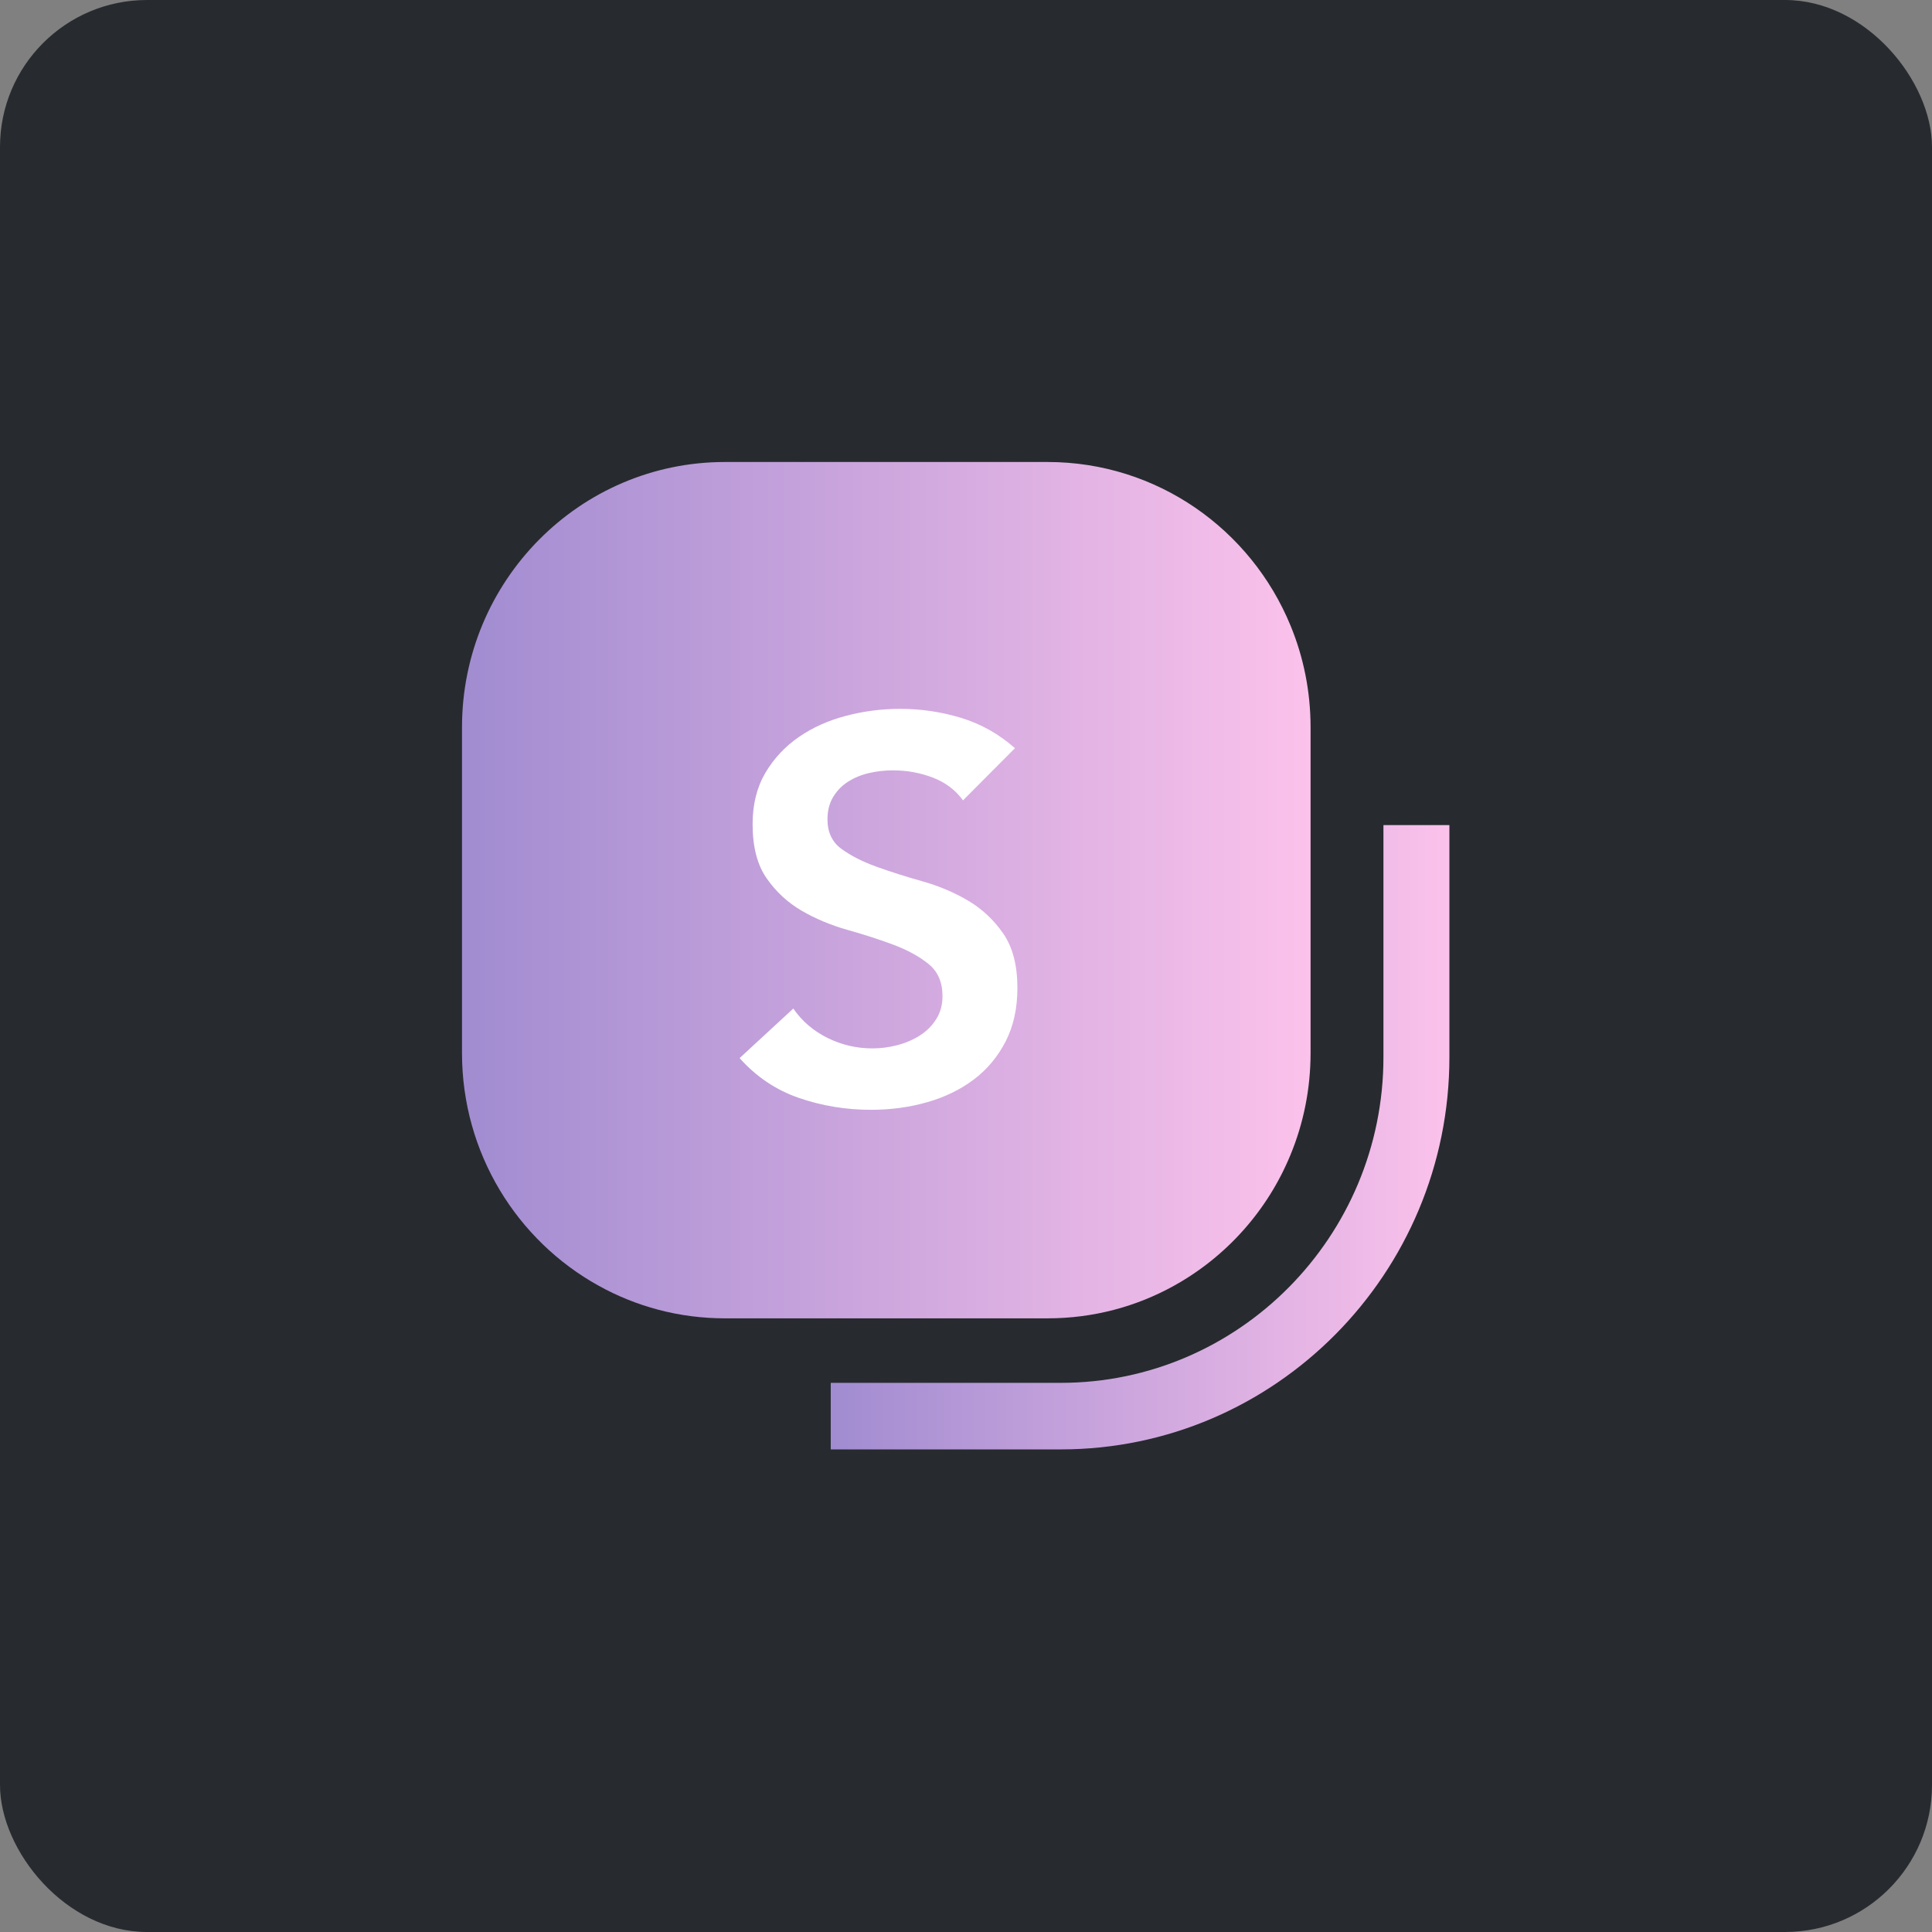 <svg width="92" height="92" viewBox="0 0 92 92" fill="none" xmlns="http://www.w3.org/2000/svg">
<rect x="0" y="0" width="92" height="92" fill="#808080" stroke="none"/>
<rect width="92" height="92" rx="7" fill="#272B2F"/>
<g clip-path="url(#clip0_3425_351)">
<path d="M61.452 29.786C59.571 25.213 55.099 22 49.886 22H34.522C27.608 22 22 27.659 22 34.637V50.141C22 54.919 24.626 59.074 28.5 61.221C30.286 62.215 32.338 62.778 34.522 62.778H49.886C52.07 62.778 54.127 62.215 55.912 61.221C58.391 59.846 60.36 57.65 61.452 54.992C62.069 53.499 62.408 51.863 62.408 50.141V34.637C62.408 32.915 62.069 31.279 61.452 29.786Z" fill="url(#paint0_linear_3425_351)"/>
<path d="M50.511 69.019H39.559V65.85H50.511C58.983 65.85 65.878 58.892 65.878 50.342V39.29H69.019V50.342C69.019 60.642 60.717 69.019 50.511 69.019Z" fill="url(#paint1_linear_3425_351)"/>
<g clip-path="url(#clip1_3425_351)">
<path d="M45.864 38.12C45.505 37.624 45.025 37.261 44.424 37.03C43.823 36.799 43.19 36.684 42.526 36.684C42.132 36.684 41.75 36.726 41.382 36.812C41.014 36.897 40.683 37.034 40.386 37.222C40.09 37.41 39.853 37.654 39.673 37.953C39.494 38.253 39.404 38.607 39.404 39.018C39.404 39.633 39.628 40.104 40.077 40.429C40.526 40.754 41.082 41.036 41.746 41.275C42.41 41.515 43.136 41.745 43.926 41.968C44.715 42.19 45.442 42.498 46.106 42.891C46.77 43.285 47.326 43.806 47.775 44.456C48.223 45.106 48.448 45.969 48.448 47.047C48.448 48.022 48.259 48.872 47.882 49.603C47.506 50.33 46.999 50.933 46.362 51.412C45.725 51.891 44.984 52.25 44.141 52.489C43.298 52.729 42.41 52.848 41.472 52.848C40.288 52.848 39.144 52.66 38.049 52.284C36.955 51.908 36.013 51.275 35.219 50.386L37.776 48.026C38.188 48.624 38.731 49.09 39.404 49.424C40.077 49.757 40.79 49.924 41.544 49.924C41.939 49.924 42.333 49.873 42.728 49.77C43.123 49.667 43.482 49.514 43.805 49.308C44.128 49.103 44.388 48.842 44.585 48.526C44.783 48.21 44.881 47.846 44.881 47.436C44.881 46.769 44.657 46.256 44.209 45.897C43.76 45.538 43.204 45.234 42.54 44.986C41.876 44.738 41.149 44.503 40.36 44.281C39.57 44.058 38.843 43.755 38.179 43.37C37.516 42.985 36.959 42.472 36.511 41.831C36.062 41.19 35.838 40.33 35.838 39.249C35.838 38.308 36.04 37.496 36.443 36.807C36.847 36.123 37.377 35.555 38.031 35.102C38.686 34.648 39.435 34.311 40.279 34.089C41.122 33.866 41.983 33.755 42.863 33.755C43.867 33.755 44.841 33.9 45.788 34.191C46.73 34.482 47.577 34.961 48.331 35.628L45.855 38.116L45.864 38.12Z" fill="white"/>
</g>
</g>
<defs>
<linearGradient id="paint0_linear_3425_351" x1="22" y1="42.389" x2="62.408" y2="42.389" gradientUnits="userSpaceOnUse">
<stop stop-color="#A18CD1"/>
<stop offset="1" stop-color="#FBC2EB"/>
</linearGradient>
<linearGradient id="paint1_linear_3425_351" x1="39.559" y1="54.154" x2="69.019" y2="54.154" gradientUnits="userSpaceOnUse">
<stop stop-color="#A18CD1"/>
<stop offset="1" stop-color="#FBC2EB"/>
</linearGradient>
<clipPath id="clip0_3425_351">
<rect width="47.02" height="47.02" fill="white" transform="translate(22 22)"/>
</clipPath>
<clipPath id="clip1_3425_351">
<rect width="13.224" height="19.102" fill="white" transform="translate(35.223 33.755)"/>
</clipPath>
</defs>
</svg>
